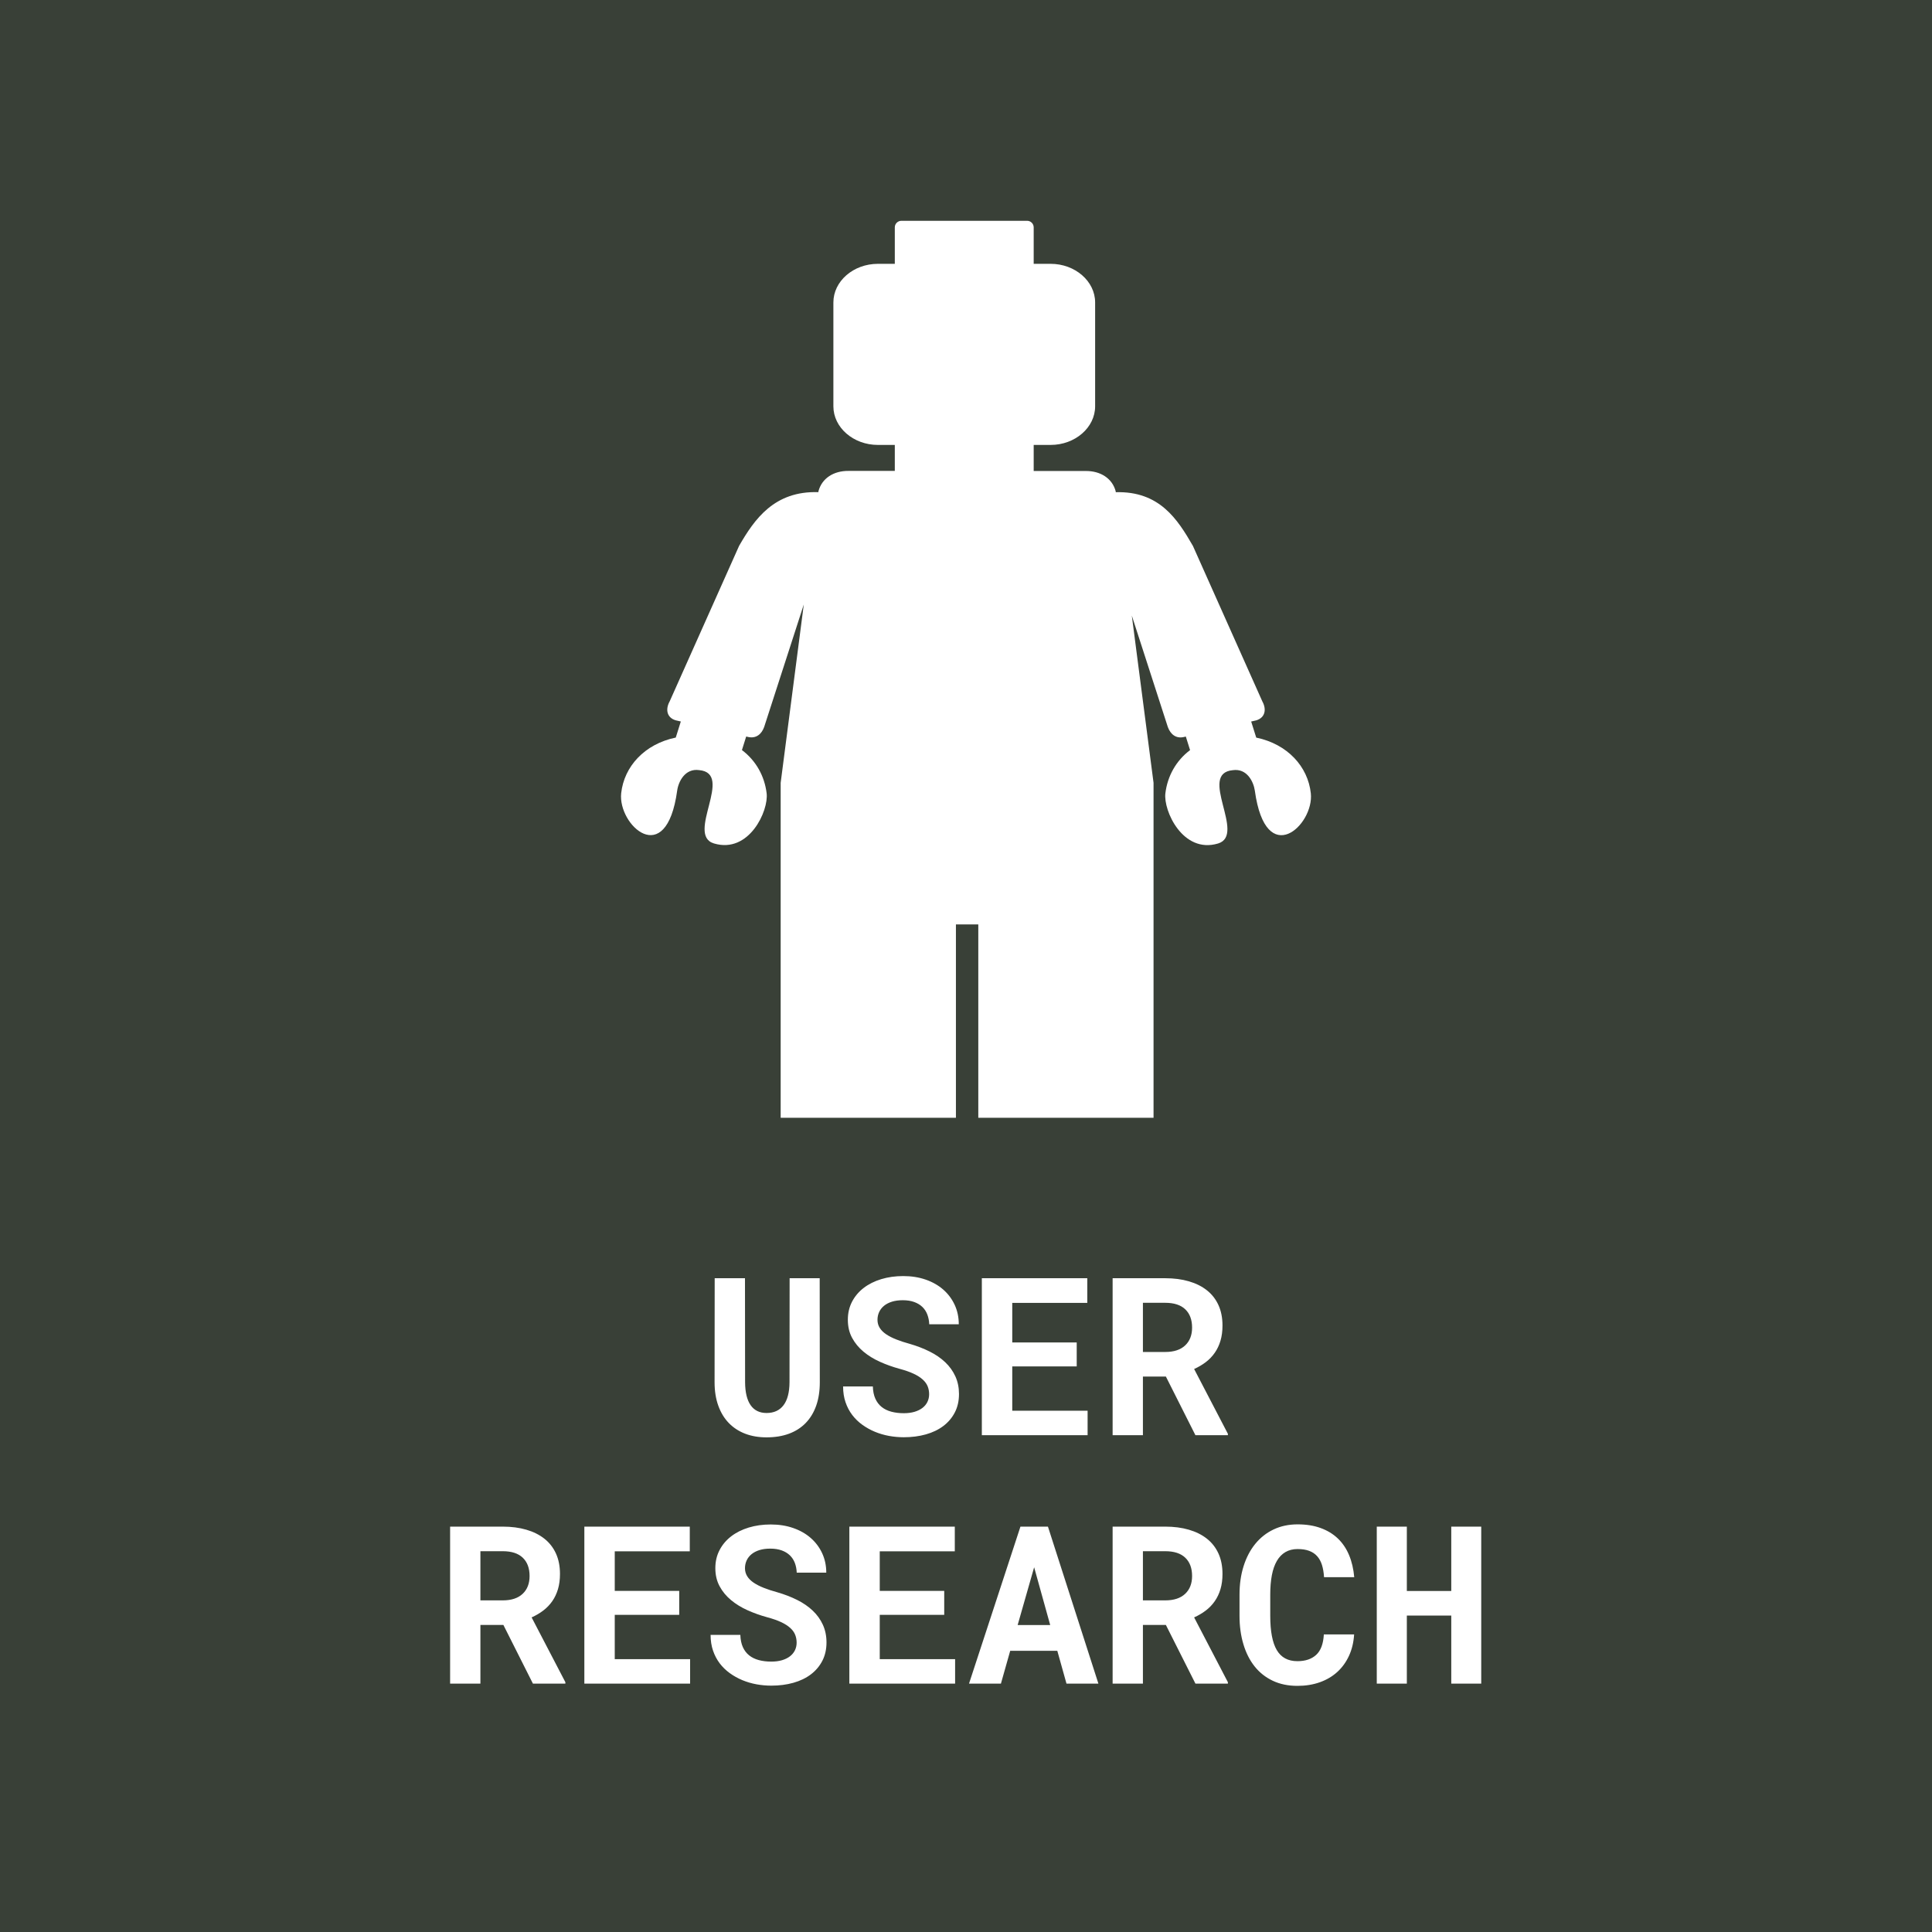 <?xml version="1.0" encoding="UTF-8" standalone="no"?>
<svg width="140px" height="140px" viewBox="0 0 140 140" version="1.1" xmlns="http://www.w3.org/2000/svg" xmlns:xlink="http://www.w3.org/1999/xlink">
    <!-- Generator: Sketch 42 (36781) - http://www.bohemiancoding.com/sketch -->
    <title>research-skill-tile</title>
    <desc>Created with Sketch.</desc>
    <defs></defs>
    <g id="Page-1" stroke="none" stroke-width="1" fill="none" fill-rule="evenodd">
        <g id="About-Copy-2" transform="translate(-570, -581)">
            <g id="research-skill-tile" transform="translate(570, 581)">
                <rect id="Rectangle-8-Copy" fill="#394037" x="0" y="0" width="140" height="140"></rect>
                <path d="M59.398,92.625 L59.406,100.164 C59.406,100.799 59.319,101.365 59.145,101.859 C58.97,102.354 58.717,102.772 58.387,103.113 C58.056,103.454 57.652,103.714 57.176,103.891 C56.699,104.068 56.156,104.156 55.547,104.156 C54.974,104.156 54.457,104.068 53.996,103.891 C53.535,103.714 53.141,103.456 52.812,103.117 C52.484,102.779 52.23,102.361 52.051,101.863 C51.871,101.366 51.781,100.799 51.781,100.164 L51.789,92.625 L53.984,92.625 L53.992,100.164 C53.997,100.898 54.132,101.453 54.395,101.828 C54.658,102.203 55.042,102.391 55.547,102.391 C56.083,102.391 56.493,102.203 56.777,101.828 C57.061,101.453 57.206,100.898 57.211,100.164 L57.219,92.625 L59.398,92.625 Z M67.328,101.031 C67.328,100.828 67.293,100.638 67.223,100.461 C67.152,100.284 67.033,100.118 66.863,99.965 C66.694,99.811 66.473,99.671 66.199,99.543 C65.926,99.415 65.586,99.297 65.18,99.188 C64.685,99.052 64.212,98.883 63.762,98.68 C63.311,98.477 62.914,98.232 62.57,97.945 C62.227,97.659 61.952,97.326 61.746,96.945 C61.54,96.565 61.438,96.128 61.438,95.633 C61.438,95.154 61.539,94.719 61.742,94.328 C61.945,93.937 62.227,93.604 62.586,93.328 C62.945,93.052 63.37,92.84 63.859,92.691 C64.349,92.543 64.88,92.469 65.453,92.469 C66.047,92.469 66.59,92.555 67.082,92.727 C67.574,92.898 67.997,93.139 68.352,93.449 C68.706,93.759 68.982,94.128 69.18,94.555 C69.378,94.982 69.477,95.451 69.477,95.961 L67.336,95.961 C67.326,95.706 67.28,95.471 67.199,95.258 C67.118,95.044 66.999,94.861 66.84,94.707 C66.681,94.553 66.483,94.434 66.246,94.348 C66.009,94.262 65.732,94.219 65.414,94.219 C65.122,94.219 64.863,94.254 64.637,94.324 C64.41,94.395 64.219,94.493 64.062,94.621 C63.906,94.749 63.788,94.9 63.707,95.074 C63.626,95.249 63.586,95.437 63.586,95.641 C63.586,95.854 63.639,96.047 63.746,96.219 C63.853,96.391 64.008,96.546 64.211,96.684 C64.414,96.822 64.66,96.948 64.949,97.062 C65.238,97.177 65.565,97.284 65.93,97.383 C66.451,97.534 66.93,97.719 67.367,97.938 C67.805,98.156 68.181,98.415 68.496,98.715 C68.811,99.014 69.056,99.355 69.23,99.738 C69.405,100.121 69.492,100.547 69.492,101.016 C69.492,101.516 69.392,101.96 69.191,102.348 C68.991,102.736 68.714,103.064 68.359,103.332 C68.005,103.6 67.583,103.803 67.094,103.941 C66.604,104.079 66.07,104.148 65.492,104.148 C65.133,104.148 64.775,104.116 64.418,104.051 C64.061,103.986 63.72,103.885 63.395,103.75 C63.069,103.615 62.766,103.445 62.484,103.242 C62.203,103.039 61.96,102.802 61.754,102.531 C61.548,102.26 61.387,101.953 61.27,101.609 C61.152,101.266 61.094,100.885 61.094,100.469 L63.25,100.469 C63.26,100.813 63.32,101.107 63.43,101.352 C63.539,101.596 63.691,101.797 63.887,101.953 C64.082,102.109 64.316,102.224 64.59,102.297 C64.863,102.37 65.164,102.406 65.492,102.406 C65.784,102.406 66.043,102.372 66.27,102.305 C66.496,102.237 66.687,102.143 66.844,102.023 C67,101.904 67.12,101.759 67.203,101.59 C67.286,101.421 67.328,101.234 67.328,101.031 Z M78.023,99.016 L73.352,99.016 L73.352,102.227 L78.812,102.227 L78.812,104 L71.148,104 L71.148,92.625 L78.789,92.625 L78.789,94.414 L73.352,94.414 L73.352,97.281 L78.023,97.281 L78.023,99.016 Z M84.484,99.75 L82.82,99.75 L82.82,104 L80.625,104 L80.625,92.625 L84.438,92.625 C85.068,92.625 85.638,92.699 86.148,92.848 C86.659,92.996 87.095,93.214 87.457,93.5 C87.819,93.786 88.098,94.143 88.293,94.57 C88.488,94.997 88.586,95.492 88.586,96.055 C88.586,96.461 88.538,96.827 88.441,97.152 C88.345,97.478 88.207,97.77 88.027,98.027 C87.848,98.285 87.632,98.51 87.379,98.703 C87.126,98.896 86.844,99.062 86.531,99.203 L88.977,103.898 L88.977,104 L86.625,104 L84.484,99.75 Z M82.82,97.969 L84.445,97.969 C85.065,97.969 85.543,97.811 85.879,97.496 C86.215,97.181 86.383,96.75 86.383,96.203 C86.383,95.635 86.219,95.194 85.891,94.879 C85.562,94.564 85.078,94.406 84.438,94.406 L82.82,94.406 L82.82,97.969 Z M36.477,117.75 L34.812,117.75 L34.812,122 L32.617,122 L32.617,110.625 L36.43,110.625 C37.06,110.625 37.63,110.699 38.141,110.848 C38.651,110.996 39.087,111.214 39.449,111.5 C39.811,111.786 40.09,112.143 40.285,112.57 C40.48,112.997 40.578,113.492 40.578,114.055 C40.578,114.461 40.53,114.827 40.434,115.152 C40.337,115.478 40.199,115.77 40.02,116.027 C39.84,116.285 39.624,116.51 39.371,116.703 C39.118,116.896 38.836,117.062 38.523,117.203 L40.969,121.898 L40.969,122 L38.617,122 L36.477,117.75 Z M34.812,115.969 L36.438,115.969 C37.057,115.969 37.535,115.811 37.871,115.496 C38.207,115.181 38.375,114.75 38.375,114.203 C38.375,113.635 38.211,113.194 37.883,112.879 C37.555,112.564 37.07,112.406 36.43,112.406 L34.812,112.406 L34.812,115.969 Z M49.219,117.016 L44.547,117.016 L44.547,120.227 L50.008,120.227 L50.008,122 L42.344,122 L42.344,110.625 L49.984,110.625 L49.984,112.414 L44.547,112.414 L44.547,115.281 L49.219,115.281 L49.219,117.016 Z M57.727,119.031 C57.727,118.828 57.691,118.638 57.621,118.461 C57.551,118.284 57.431,118.118 57.262,117.965 C57.092,117.811 56.871,117.671 56.598,117.543 C56.324,117.415 55.984,117.297 55.578,117.188 C55.083,117.052 54.611,116.883 54.16,116.68 C53.71,116.477 53.313,116.232 52.969,115.945 C52.625,115.659 52.35,115.326 52.145,114.945 C51.939,114.565 51.836,114.128 51.836,113.633 C51.836,113.154 51.937,112.719 52.141,112.328 C52.344,111.937 52.625,111.604 52.984,111.328 C53.344,111.052 53.768,110.84 54.258,110.691 C54.747,110.543 55.279,110.469 55.852,110.469 C56.445,110.469 56.988,110.555 57.48,110.727 C57.973,110.898 58.396,111.139 58.75,111.449 C59.104,111.759 59.38,112.128 59.578,112.555 C59.776,112.982 59.875,113.451 59.875,113.961 L57.734,113.961 C57.724,113.706 57.678,113.471 57.598,113.258 C57.517,113.044 57.397,112.861 57.238,112.707 C57.079,112.553 56.882,112.434 56.645,112.348 C56.408,112.262 56.13,112.219 55.812,112.219 C55.521,112.219 55.262,112.254 55.035,112.324 C54.809,112.395 54.617,112.493 54.461,112.621 C54.305,112.749 54.186,112.9 54.105,113.074 C54.025,113.249 53.984,113.437 53.984,113.641 C53.984,113.854 54.038,114.047 54.145,114.219 C54.251,114.391 54.406,114.546 54.609,114.684 C54.813,114.822 55.059,114.948 55.348,115.062 C55.637,115.177 55.964,115.284 56.328,115.383 C56.849,115.534 57.328,115.719 57.766,115.938 C58.203,116.156 58.579,116.415 58.895,116.715 C59.21,117.014 59.454,117.355 59.629,117.738 C59.803,118.121 59.891,118.547 59.891,119.016 C59.891,119.516 59.79,119.96 59.59,120.348 C59.389,120.736 59.112,121.064 58.758,121.332 C58.404,121.6 57.982,121.803 57.492,121.941 C57.003,122.079 56.469,122.148 55.891,122.148 C55.531,122.148 55.173,122.116 54.816,122.051 C54.46,121.986 54.118,121.885 53.793,121.75 C53.467,121.615 53.164,121.445 52.883,121.242 C52.602,121.039 52.358,120.802 52.152,120.531 C51.947,120.26 51.785,119.953 51.668,119.609 C51.551,119.266 51.492,118.885 51.492,118.469 L53.648,118.469 C53.659,118.813 53.719,119.107 53.828,119.352 C53.938,119.596 54.09,119.797 54.285,119.953 C54.48,120.109 54.715,120.224 54.988,120.297 C55.262,120.37 55.562,120.406 55.891,120.406 C56.182,120.406 56.441,120.372 56.668,120.305 C56.895,120.237 57.086,120.143 57.242,120.023 C57.398,119.904 57.518,119.759 57.602,119.59 C57.685,119.421 57.727,119.234 57.727,119.031 Z M68.422,117.016 L63.75,117.016 L63.75,120.227 L69.211,120.227 L69.211,122 L61.547,122 L61.547,110.625 L69.188,110.625 L69.188,112.414 L63.75,112.414 L63.75,115.281 L68.422,115.281 L68.422,117.016 Z M76.617,119.625 L73.203,119.625 L72.531,122 L70.219,122 L73.945,110.625 L75.938,110.625 L79.594,122 L77.281,122 L76.617,119.625 Z M73.742,117.758 L76.102,117.758 L74.938,113.57 L73.742,117.758 Z M84.484,117.75 L82.82,117.75 L82.82,122 L80.625,122 L80.625,110.625 L84.438,110.625 C85.068,110.625 85.638,110.699 86.148,110.848 C86.659,110.996 87.095,111.214 87.457,111.5 C87.819,111.786 88.098,112.143 88.293,112.57 C88.488,112.997 88.586,113.492 88.586,114.055 C88.586,114.461 88.538,114.827 88.441,115.152 C88.345,115.478 88.207,115.77 88.027,116.027 C87.848,116.285 87.632,116.51 87.379,116.703 C87.126,116.896 86.844,117.062 86.531,117.203 L88.977,121.898 L88.977,122 L86.625,122 L84.484,117.75 Z M82.82,115.969 L84.445,115.969 C85.065,115.969 85.543,115.811 85.879,115.496 C86.215,115.181 86.383,114.75 86.383,114.203 C86.383,113.635 86.219,113.194 85.891,112.879 C85.562,112.564 85.078,112.406 84.438,112.406 L82.82,112.406 L82.82,115.969 Z M98.125,118.438 C98.089,119.01 97.965,119.526 97.754,119.984 C97.543,120.443 97.26,120.833 96.906,121.156 C96.552,121.479 96.13,121.728 95.641,121.902 C95.151,122.077 94.609,122.164 94.016,122.164 C93.344,122.164 92.747,122.04 92.227,121.793 C91.706,121.546 91.268,121.199 90.914,120.754 C90.56,120.309 90.289,119.773 90.102,119.148 C89.914,118.523 89.82,117.836 89.82,117.086 L89.82,115.555 C89.82,114.799 89.919,114.109 90.117,113.484 C90.315,112.859 90.596,112.323 90.961,111.875 C91.326,111.427 91.767,111.079 92.285,110.832 C92.803,110.585 93.385,110.461 94.031,110.461 C94.656,110.461 95.212,110.549 95.699,110.727 C96.186,110.904 96.602,111.156 96.945,111.484 C97.289,111.813 97.56,112.214 97.758,112.688 C97.956,113.161 98.081,113.695 98.133,114.289 L95.945,114.289 C95.924,113.951 95.874,113.654 95.793,113.398 C95.712,113.143 95.595,112.931 95.441,112.762 C95.288,112.592 95.095,112.465 94.863,112.379 C94.632,112.293 94.354,112.25 94.031,112.25 C93.693,112.25 93.398,112.323 93.148,112.469 C92.898,112.615 92.691,112.828 92.527,113.109 C92.363,113.391 92.242,113.736 92.164,114.145 C92.086,114.553 92.047,115.018 92.047,115.539 L92.047,117.086 C92.047,118.206 92.204,119.034 92.52,119.57 C92.835,120.107 93.333,120.375 94.016,120.375 C94.589,120.375 95.042,120.223 95.375,119.918 C95.708,119.613 95.893,119.12 95.93,118.438 L98.125,118.438 Z M107.336,122 L105.164,122 L105.164,117.07 L101.945,117.07 L101.945,122 L99.766,122 L99.766,110.625 L101.945,110.625 L101.945,115.289 L105.164,115.289 L105.164,110.625 L107.336,110.625 L107.336,122 Z" id="USER-RESEARCH" fill="#FFFFFF"></path>
                <path d="M74.905,34.124 L74.905,32.241 L76.134,32.241 C77.907,32.241 79.357,30.982 79.357,29.442 L79.357,21.917 C79.357,20.377 77.907,19.118 76.134,19.118 L74.905,19.118 L74.905,16.474 C74.905,16.213 74.691,16 74.43,16 L65.317,16 C65.056,16 64.841,16.213 64.841,16.474 L64.841,19.118 L63.614,19.118 C61.84,19.118 60.39,20.377 60.39,21.917 L60.39,29.442 C60.39,30.982 61.84,32.241 63.614,32.241 L64.841,32.241 L64.841,34.124 L61.497,34.124 C60.402,34.11 59.559,34.665 59.31,35.589 L59.302,35.663 C56.114,35.562 54.68,37.607 53.557,39.557 L48.529,50.819 C48.201,51.411 48.326,52.007 48.965,52.197 L49.335,52.281 L48.969,53.446 C46.701,53.916 45.223,55.548 45.013,57.48 C44.763,59.779 48.276,63.065 49.071,57.291 C49.16,56.638 49.64,55.663 50.661,55.805 C53.233,56.038 49.667,60.5 51.736,61.119 C54.286,61.881 55.709,58.743 55.553,57.48 C55.4,56.235 54.781,55.118 53.764,54.353 L54.071,53.371 L54.216,53.405 C54.793,53.533 55.186,53.199 55.373,52.684 L58.246,43.801 L56.57,56.726 L56.57,81 L69.27,81 L69.27,66.986 L70.891,66.986 L70.891,81 L83.59,81 L83.59,56.726 L82.015,44.607 L84.627,52.687 C84.818,53.205 85.211,53.537 85.784,53.408 L85.929,53.374 L86.237,54.356 C85.219,55.121 84.6,56.242 84.448,57.484 C84.291,58.743 85.714,61.884 88.264,61.123 C90.333,60.503 86.767,56.042 89.339,55.809 C90.357,55.666 90.836,56.641 90.93,57.294 C91.725,63.069 95.237,59.785 94.987,57.484 C94.777,55.551 93.304,53.923 91.031,53.449 L90.665,52.284 L91.035,52.199 C91.67,52.007 91.799,51.414 91.472,50.822 L86.444,39.56 C85.325,37.617 84.019,35.579 80.854,35.667 L80.846,35.596 C80.6,34.672 79.755,34.117 78.659,34.13 L74.897,34.13 L74.905,34.124 Z" id="Page-1" fill="#FFFFFF"></path>
            </g>
        </g>
    </g>
</svg>